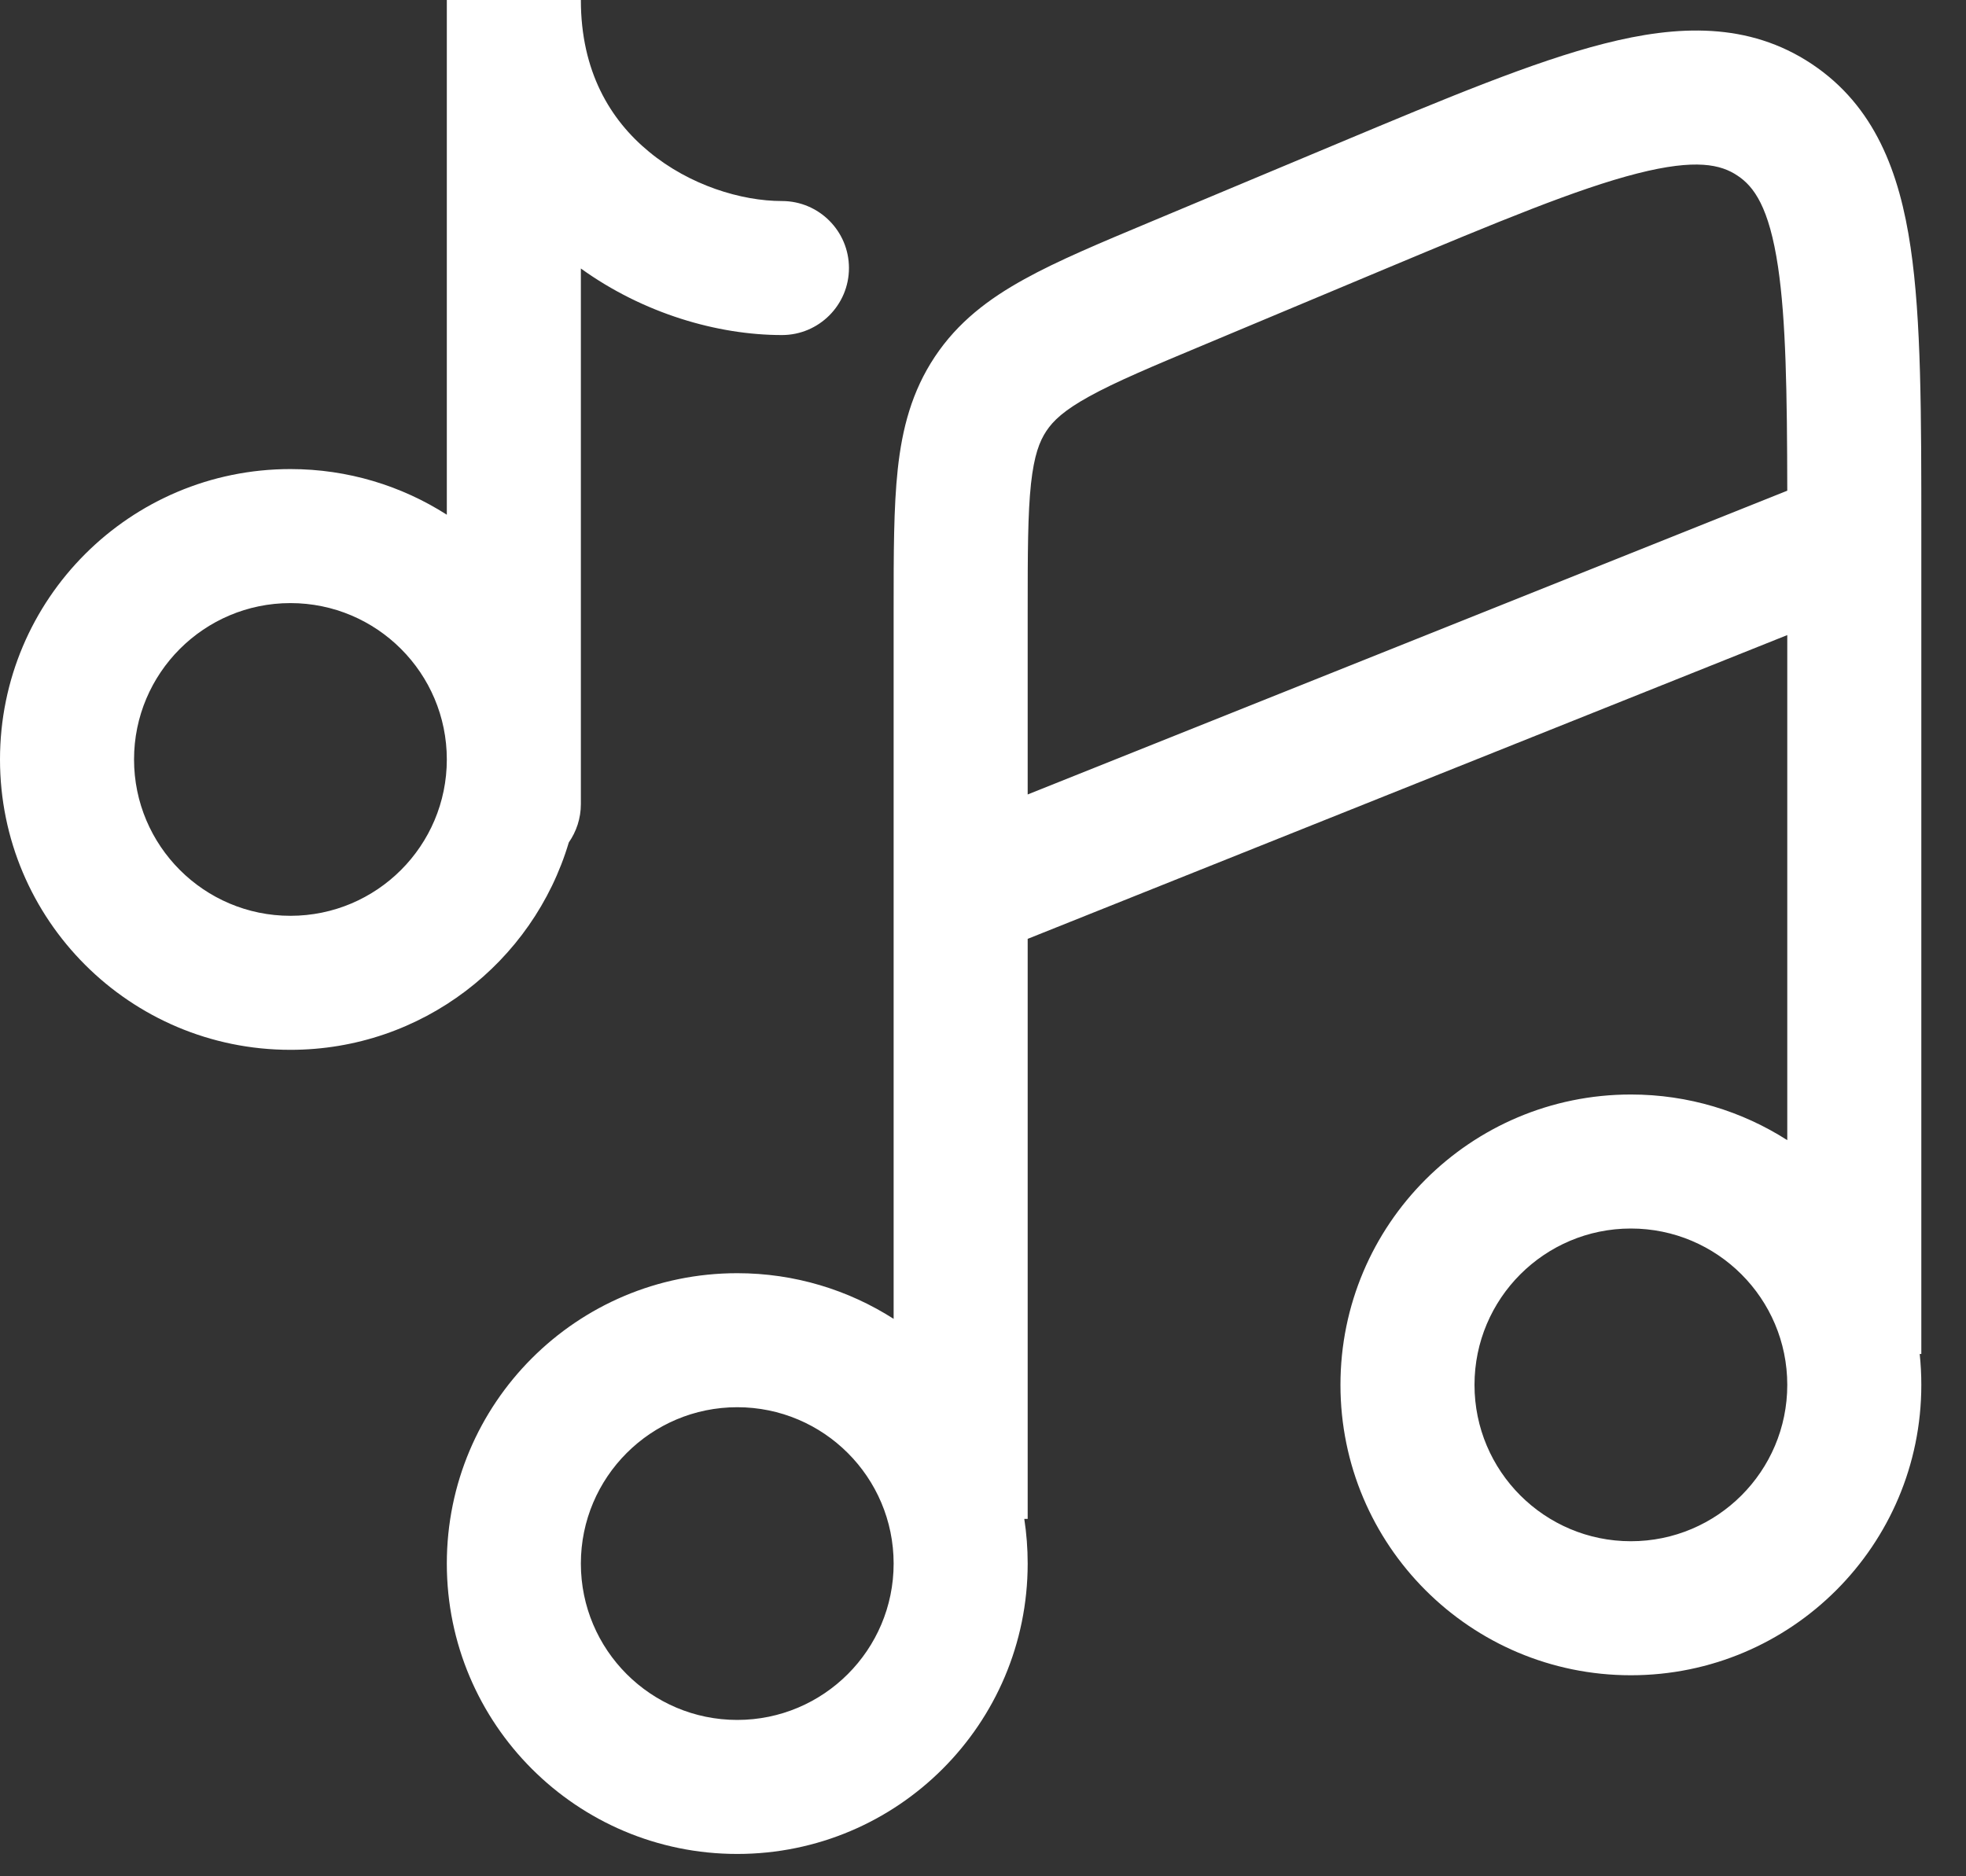 <svg width="22" height="21" viewBox="0 0 22 21" fill="none" xmlns="http://www.w3.org/2000/svg">
<rect x="0" y="0" width="22" height="21" fill="#333333" stroke="none"/>
<path fill-rule="evenodd" clip-rule="evenodd" d="M7.262 1.698C7.716 2.074 8.296 2.25 8.75 2.25C9.164 2.25 9.5 2.586 9.5 3C9.5 3.414 9.164 3.75 8.75 3.75C8.03 3.75 7.199 3.509 6.5 3.005V9C6.5 9.159 6.45 9.307 6.365 9.429C5.966 10.771 4.722 11.75 3.25 11.75C1.455 11.75 0 10.295 0 8.5C0 6.705 1.455 5.25 3.25 5.25C3.894 5.25 4.495 5.438 5 5.761V0H6.5C6.5 0.798 6.828 1.341 7.262 1.698ZM5 8.5C5 7.534 4.216 6.75 3.25 6.75C2.284 6.75 1.5 7.534 1.5 8.5C1.5 9.466 2.284 10.25 3.25 10.25C4.216 10.25 5 9.466 5 8.5ZM18.323 1.941C17.651 2.112 16.771 2.478 15.495 3.012L13.495 3.85C12.885 4.105 12.483 4.274 12.187 4.438C11.908 4.592 11.786 4.708 11.709 4.824C11.632 4.94 11.572 5.096 11.537 5.414C11.501 5.75 11.5 6.186 11.5 6.848V8.892L20 5.492C19.998 4.384 19.985 3.585 19.897 2.989C19.797 2.317 19.627 2.087 19.442 1.965C19.258 1.842 18.98 1.774 18.323 1.941ZM21.5 5.983V5.948C21.5 4.642 21.5 3.578 21.38 2.769C21.257 1.933 20.981 1.187 20.274 0.716C19.566 0.245 18.771 0.279 17.952 0.488C17.16 0.689 16.178 1.1 14.974 1.604L12.88 2.481C12.316 2.717 11.837 2.917 11.462 3.125C11.063 3.345 10.719 3.605 10.461 3.993C10.203 4.381 10.095 4.798 10.046 5.252C10 5.678 10 6.196 10 6.808V9.983C10 9.995 10 10.006 10 10.018V14.761C9.495 14.438 8.894 14.25 8.25 14.25C6.455 14.25 5 15.705 5 17.5C5 19.295 6.455 20.75 8.25 20.75C10.045 20.75 11.5 19.295 11.5 17.5C11.5 17.33 11.487 17.163 11.462 17H11.5V10.508L20 7.108V12.761C19.495 12.438 18.894 12.25 18.25 12.25C16.455 12.25 15 13.705 15 15.5C15 17.295 16.455 18.75 18.25 18.75C20.045 18.75 21.5 17.295 21.5 15.5C21.5 15.383 21.494 15.268 21.482 15.154H21.5V6.017C21.5 6.006 21.5 5.994 21.5 5.983ZM18.25 13.75C17.284 13.75 16.5 14.534 16.5 15.5C16.5 16.466 17.284 17.25 18.25 17.25C19.216 17.25 20 16.466 20 15.5C20 14.534 19.216 13.75 18.25 13.75ZM8.25 15.75C7.284 15.75 6.5 16.534 6.5 17.5C6.5 18.466 7.284 19.25 8.25 19.25C9.216 19.25 10 18.466 10 17.5C10 16.534 9.216 15.75 8.25 15.75Z" fill="white"/>
</svg>
